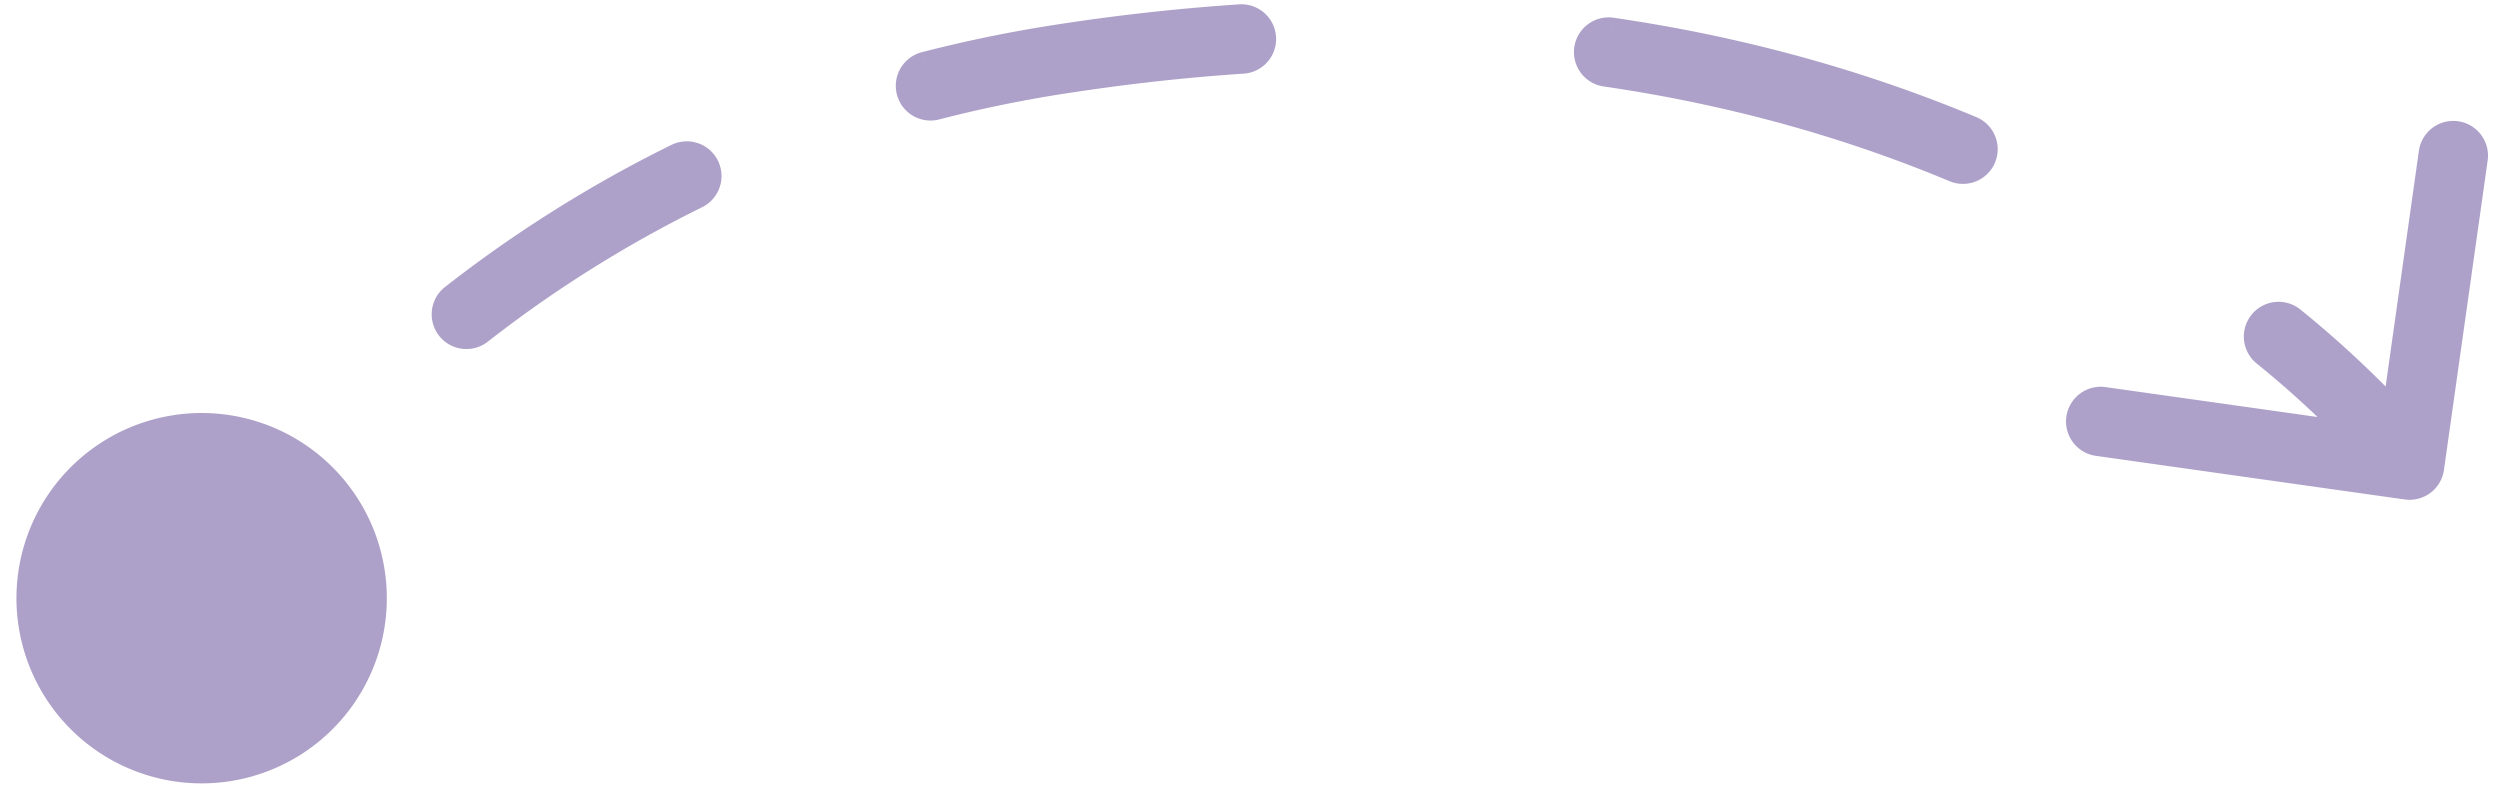 <svg xmlns="http://www.w3.org/2000/svg" width="108" height="34" fill="none"><path fill="#AEA1C9" d="M.832 27.23a8 8 0 1 1 15.773-2.684A8 8 0 0 1 .832 27.23m104.747-6.929a1.5 1.5 0 0 1-1.695 1.276l-13.367-1.888a1.5 1.5 0 0 1 .42-2.97l11.882 1.677 1.677-11.882a1.5 1.5 0 0 1 2.971.42zM45.716 2.57l-.231-1.482zM10.9 20.396a1.5 1.5 0 1 1 2.295 1.932zm10.172-5.635a1.5 1.5 0 0 1-1.846-2.365zm7.93-8.499a1.5 1.5 0 1 1 1.324 2.692zM40.574 5.16a1.5 1.5 0 0 1-.751-2.905zM53.529.188a1.5 1.5 0 0 1 .198 2.994zm15.75 3.547A1.5 1.5 0 1 1 69.71.766zm16.1 1.325a1.5 1.5 0 1 1-1.157 2.768zm12.108 10.642a1.5 1.5 0 0 1 1.894-2.327zM8.719 25.888l-1.297-.754.001-.002.005-.009.058-.097.168-.27c.147-.232.363-.564.65-.98a45 45 0 0 1 2.596-3.38l2.295 1.932a42 42 0 0 0-2.422 3.153 26 26 0 0 0-.752 1.151l-.006.01v.002-.001zm10.507-13.492a56.3 56.3 0 0 1 9.775-6.134l1.325 2.692a53.3 53.3 0 0 0-9.254 5.807zM39.824 2.255a59 59 0 0 1 5.66-1.168l.463 2.964c-1.87.292-3.66.666-5.373 1.109zm5.66-1.168A91 91 0 0 1 53.53.188l.198 2.994c-2.49.164-5.083.449-7.78.87zm24.227-.32c6.015.876 11.228 2.437 15.668 4.293l-1.157 2.768c-4.22-1.764-9.19-3.255-14.944-4.093zm29.67 12.608a45 45 0 0 1 4.411 4.08c.489.522.857.946 1.106 1.244a14 14 0 0 1 .362.448l.022.028.007.009.002.003.001.001v.001l-1.198.902-1.198.903h.001v.001l-.001-.001-.011-.014-.053-.068q-.075-.095-.235-.288a27 27 0 0 0-.993-1.116 42 42 0 0 0-4.117-3.806z"/></svg>